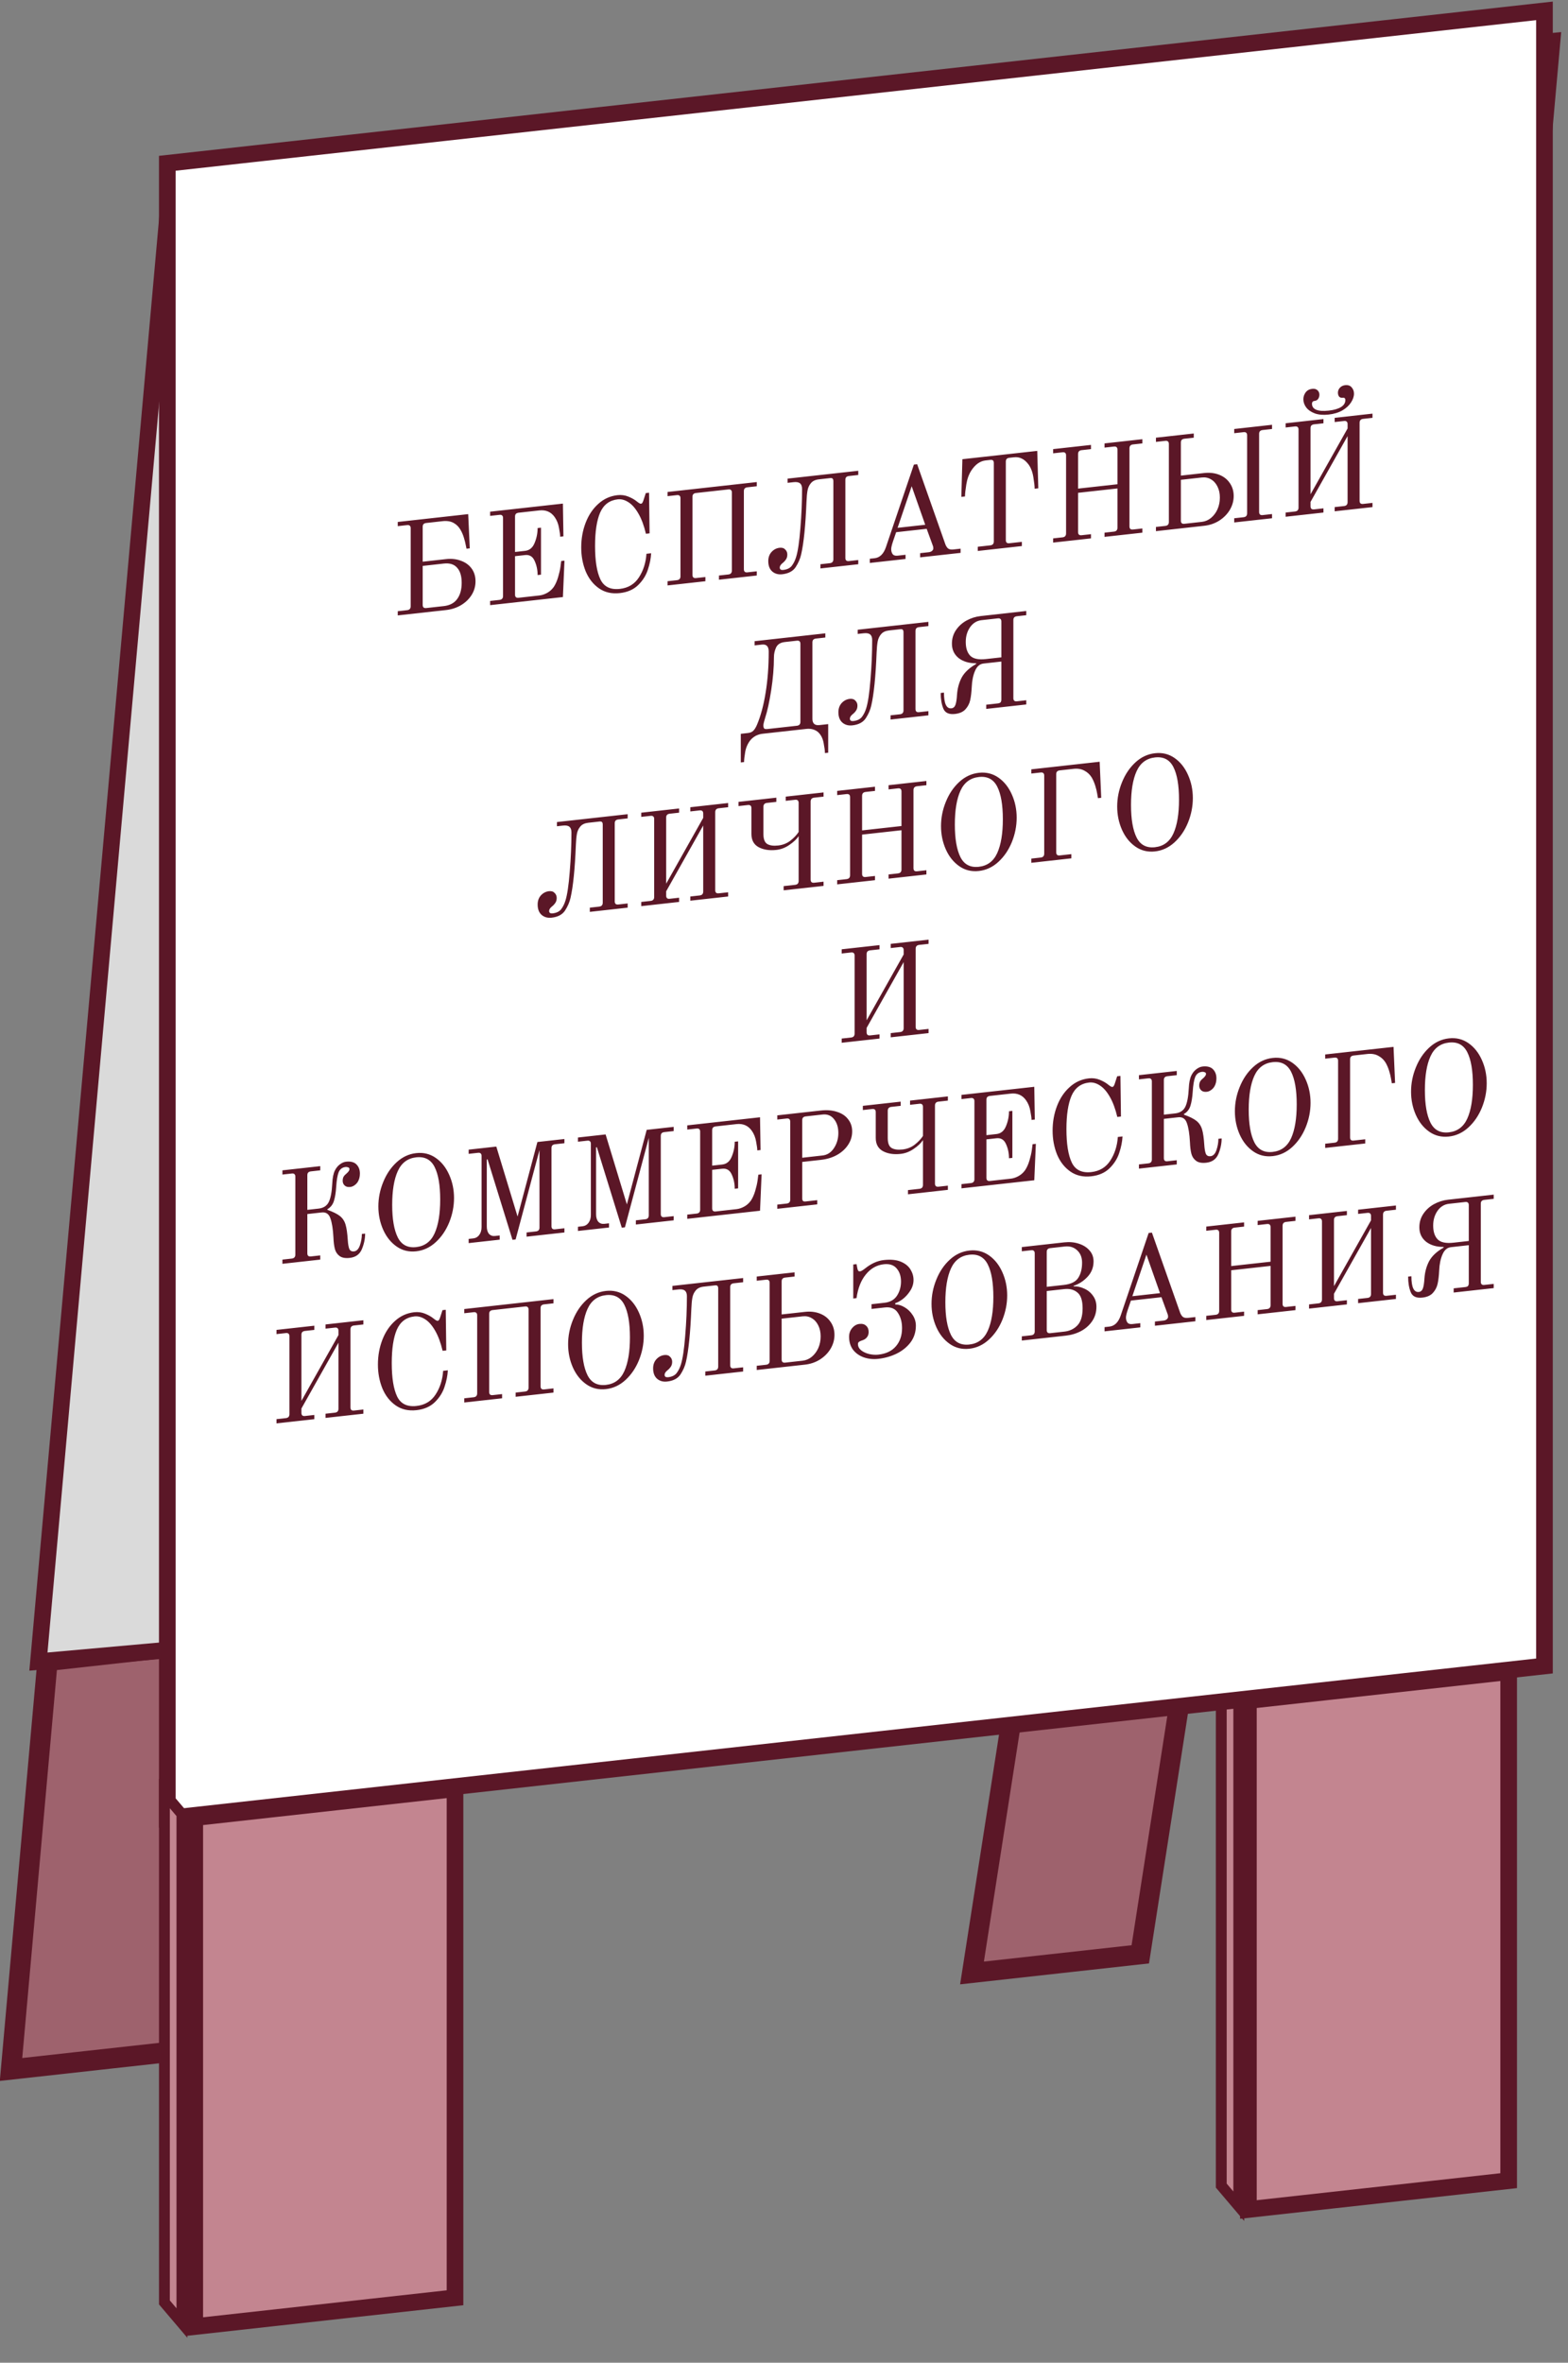 <svg width="227" height="342" viewBox="0 0 227 342" fill="none" xmlns="http://www.w3.org/2000/svg">
<rect x="0" y="0" width="227" height="342" fill="#808080" stroke="none"/>
<rect x="1.358" y="1.328" width="24.509" height="59.38" transform="matrix(0.994 -0.11 -0.089 0.996 5.649 239.24)" fill="#9E626D" stroke="#5B1727" stroke-width="3"/>
<rect x="1.26" y="1.317" width="24.509" height="59.38" transform="matrix(0.994 -0.11 -0.154 0.988 148.812 225.754)" fill="#9E626D" stroke="#5B1727" stroke-width="3"/>
<rect x="0.784" y="2.135" width="3.915" height="73.671" transform="matrix(0.647 0.762 0 1 176.296 239.963)" fill="#C38590" stroke="#5B1727" stroke-width="2.423"/>
<rect x="1.1" y="1.1" width="200.577" height="217.573" transform="matrix(0.996 -0.089 -0.089 0.996 23.928 22.816)" fill="#DADADA" stroke="#5B1727" stroke-width="2.423"/>
<rect x="1.204" y="1.078" width="200.577" height="239.577" transform="matrix(0.994 -0.11 0 1 23.023 22.69)" fill="white" stroke="#5B1727" stroke-width="2.423"/>
<rect x="0.784" y="2.135" width="3.915" height="73.671" transform="matrix(0.647 0.762 0 1 23.296 256.873)" fill="#C38590" stroke="#5B1727" stroke-width="2.423"/>
<rect x="1.204" y="1.078" width="37.906" height="73.671" transform="matrix(0.994 -0.11 0 1 26.998 262.155)" fill="#C38590" stroke="#5B1727" stroke-width="2.423"/>
<rect x="1.204" y="1.078" width="37.906" height="73.671" transform="matrix(0.994 -0.11 0 1 179.535 245.206)" fill="#C38590" stroke="#5B1727" stroke-width="2.423"/>
<path d="M57.585 88.472L58.945 88.321C59.285 88.284 59.455 88.094 59.455 87.752V76.466C59.455 76.288 59.411 76.166 59.323 76.1C59.247 76.02 59.121 75.99 58.945 76.009L57.585 76.16V75.552L67.782 74.419L68.009 79.372L67.537 79.425C67.525 79.35 67.487 79.171 67.424 78.886C67.373 78.588 67.285 78.237 67.159 77.832C67.034 77.416 66.87 77.035 66.668 76.69C66.417 76.249 66.077 75.913 65.649 75.682C65.221 75.451 64.692 75.371 64.062 75.441L61.702 75.703C61.526 75.722 61.394 75.781 61.305 75.88C61.23 75.964 61.192 76.095 61.192 76.273V81.308L64.572 80.932C65.365 80.844 66.083 80.922 66.725 81.168C67.38 81.399 67.896 81.772 68.273 82.288C68.651 82.803 68.84 83.422 68.84 84.144C68.84 84.866 68.651 85.526 68.273 86.126C67.896 86.725 67.38 87.219 66.725 87.609C66.083 87.984 65.365 88.216 64.572 88.304L57.585 89.08V88.472ZM64.251 87.732C65.107 87.636 65.749 87.299 66.177 86.72C66.618 86.126 66.838 85.341 66.838 84.366C66.838 83.391 66.618 82.662 66.177 82.179C65.749 81.681 65.107 81.481 64.251 81.576L61.192 81.916V87.559C61.192 87.901 61.362 88.053 61.702 88.015L64.251 87.732ZM70.955 86.987L72.315 86.836C72.655 86.798 72.825 86.608 72.825 86.266V74.98C72.825 74.803 72.781 74.681 72.692 74.615C72.617 74.534 72.491 74.504 72.315 74.524L70.955 74.675V74.067L81.492 72.896L81.568 77.638L81.096 77.69C81.096 77.437 81.039 77.012 80.926 76.417C80.825 75.82 80.617 75.299 80.303 74.852C79.774 74.1 79.031 73.778 78.074 73.884L75.072 74.217C74.896 74.237 74.763 74.296 74.675 74.394C74.6 74.479 74.562 74.61 74.562 74.787V79.898L76.016 79.737C76.658 79.665 77.118 79.285 77.394 78.595C77.684 77.904 77.829 77.185 77.829 76.438L78.32 76.383V83.186L77.829 83.24C77.829 82.493 77.684 81.806 77.394 81.179C77.118 80.551 76.658 80.273 76.016 80.344L74.562 80.506V86.073C74.562 86.415 74.732 86.567 75.072 86.529L78.093 86.194C78.458 86.153 78.83 86.029 79.207 85.823C79.585 85.616 79.906 85.327 80.171 84.956C80.422 84.573 80.63 84.107 80.794 83.557C80.957 83.006 81.071 82.513 81.133 82.075C81.197 81.624 81.234 81.335 81.247 81.207L81.719 81.155L81.492 86.424L70.955 87.595V86.987ZM89.734 85.85C88.563 85.98 87.556 85.75 86.712 85.16C85.869 84.57 85.227 83.748 84.786 82.695C84.358 81.628 84.144 80.48 84.144 79.251C84.144 77.972 84.358 76.777 84.786 75.665C85.214 74.553 85.825 73.643 86.618 72.934C87.411 72.213 88.336 71.793 89.394 71.676C89.948 71.615 90.47 71.683 90.961 71.882C91.452 72.081 91.855 72.308 92.17 72.565C92.472 72.81 92.673 72.927 92.774 72.915C92.875 72.904 92.944 72.865 92.982 72.797C93.032 72.728 93.082 72.621 93.133 72.477L93.492 71.373L93.964 71.32L94.039 77.202L93.51 77.261C93.234 76.088 92.875 75.121 92.434 74.359C91.993 73.585 91.509 73.031 90.98 72.697C90.464 72.362 89.948 72.222 89.432 72.28C88.236 72.413 87.386 73.052 86.882 74.197C86.391 75.341 86.146 76.952 86.146 79.029C86.146 81.17 86.404 82.781 86.92 83.864C87.436 84.934 88.374 85.393 89.734 85.242C90.942 85.108 91.861 84.556 92.491 83.587C93.133 82.604 93.498 81.461 93.586 80.159L94.266 80.084C94.228 80.835 94.071 81.625 93.794 82.454C93.529 83.281 93.064 84.024 92.396 84.68C91.729 85.337 90.842 85.727 89.734 85.85ZM96.644 84.132L98.003 83.981C98.343 83.944 98.513 83.754 98.513 83.412V72.126C98.513 71.948 98.469 71.827 98.381 71.76C98.305 71.68 98.18 71.65 98.003 71.669L96.644 71.82V71.213L109.56 69.777V70.385L108.201 70.536C108.024 70.556 107.892 70.615 107.804 70.713C107.729 70.798 107.691 70.929 107.691 71.106V82.392C107.691 82.734 107.861 82.886 108.201 82.848L109.56 82.697V83.305L104.084 83.914V83.306L105.444 83.155C105.784 83.117 105.953 82.927 105.953 82.585V71.299C105.953 71.122 105.909 71 105.821 70.934C105.746 70.853 105.62 70.823 105.444 70.843L100.76 71.363C100.584 71.383 100.452 71.442 100.364 71.54C100.288 71.624 100.251 71.755 100.251 71.933V83.219C100.251 83.561 100.421 83.713 100.76 83.675L102.12 83.524V84.132L96.644 84.74V84.132ZM113.244 83.124C112.665 83.188 112.18 83.052 111.79 82.716C111.413 82.377 111.224 81.879 111.224 81.221C111.224 80.689 111.381 80.247 111.696 79.895C112.023 79.542 112.413 79.34 112.867 79.29C113.219 79.251 113.49 79.335 113.679 79.542C113.88 79.735 113.981 79.977 113.981 80.268C113.981 80.559 113.911 80.802 113.773 80.994C113.647 81.186 113.471 81.37 113.244 81.547C113.005 81.751 112.885 81.954 112.885 82.157C112.885 82.284 112.93 82.38 113.018 82.446C113.118 82.498 113.244 82.516 113.395 82.499C113.949 82.438 114.358 82.24 114.623 81.907C114.887 81.561 115.095 81.145 115.246 80.66C115.51 79.82 115.718 78.428 115.869 76.486C116.033 74.53 116.115 72.627 116.115 70.778C116.115 70.398 116.02 70.13 115.831 69.974C115.642 69.805 115.328 69.745 114.887 69.793L114.018 69.89V69.282L124.253 68.145V68.753L122.894 68.904C122.718 68.923 122.585 68.982 122.497 69.081C122.422 69.165 122.384 69.296 122.384 69.474V80.76C122.384 81.102 122.554 81.254 122.894 81.216L124.253 81.065V81.673L118.777 82.281V81.673L120.137 81.522C120.477 81.484 120.647 81.294 120.647 80.953V69.666C120.647 69.477 120.609 69.348 120.533 69.28C120.47 69.211 120.351 69.186 120.175 69.206L118.551 69.386C118.034 69.444 117.65 69.626 117.399 69.932C117.147 70.226 116.983 70.58 116.908 70.994C116.832 71.408 116.782 71.939 116.757 72.588C116.618 76.074 116.36 78.629 115.982 80.255C115.844 80.878 115.58 81.49 115.189 82.091C114.799 82.679 114.151 83.023 113.244 83.124ZM125.921 80.879L126.62 80.802C127.363 80.719 127.904 80.197 128.244 79.234L132.304 67.25L132.776 67.198L136.874 78.826C137 79.129 137.151 79.334 137.327 79.441C137.503 79.535 137.73 79.567 138.007 79.537L139.064 79.419V80.027L133.21 80.677V80.07L134.457 79.931C134.646 79.91 134.803 79.848 134.929 79.746C135.055 79.63 135.118 79.509 135.118 79.383C135.118 79.218 135.093 79.081 135.042 78.973L134.155 76.545L129.736 77.036L129.283 78.359C129.106 78.885 129.018 79.262 129.018 79.49C129.018 79.769 129.087 80.008 129.226 80.208C129.364 80.395 129.604 80.47 129.944 80.433L131.095 80.305V80.912L125.921 81.487V80.879ZM129.944 76.404L133.947 75.96L131.983 70.383L129.944 76.404ZM141.553 79.143L143.366 78.941C143.706 78.903 143.876 78.713 143.876 78.371V67.028C143.876 66.851 143.838 66.729 143.762 66.661C143.687 66.581 143.555 66.551 143.366 66.572L142.686 66.648C141.893 66.736 141.207 67.217 140.628 68.092C140.263 68.652 140.017 69.332 139.891 70.131C139.765 70.918 139.702 71.495 139.702 71.862L139.174 71.921L139.325 66.47L150.164 65.266L150.315 70.683L149.786 70.742C149.786 70.374 149.723 69.811 149.597 69.053C149.472 68.281 149.226 67.656 148.861 67.178C148.282 66.431 147.596 66.102 146.803 66.19L146.123 66.266C145.934 66.287 145.802 66.346 145.726 66.443C145.651 66.527 145.613 66.658 145.613 66.835V78.178C145.613 78.52 145.783 78.673 146.123 78.635L147.936 78.433V79.041L141.553 79.751V79.143ZM152.465 77.93L153.825 77.779C154.165 77.741 154.335 77.551 154.335 77.209V65.923C154.335 65.581 154.165 65.429 153.825 65.467L152.465 65.618V65.01L157.942 64.402V65.01L156.582 65.161C156.242 65.198 156.072 65.388 156.072 65.73V70.727L161.775 70.094V65.097C161.775 64.755 161.605 64.603 161.265 64.64L159.905 64.791V64.183L165.382 63.575V64.183L164.022 64.334C163.682 64.372 163.512 64.562 163.512 64.904V76.19C163.512 76.532 163.682 76.684 164.022 76.646L165.382 76.495V77.103L159.905 77.711V77.103L161.265 76.952C161.605 76.915 161.775 76.725 161.775 76.383V70.702L156.072 71.335V77.016C156.072 77.358 156.242 77.51 156.582 77.473L157.942 77.322V77.93L152.465 78.538V77.93ZM167.347 76.276L168.707 76.126C169.047 76.088 169.217 75.898 169.217 75.556V64.27C169.217 64.093 169.173 63.971 169.085 63.904C169.009 63.824 168.883 63.794 168.707 63.813L167.347 63.965V63.356L172.824 62.748V63.356L171.464 63.507C171.288 63.527 171.156 63.586 171.067 63.684C170.992 63.769 170.954 63.9 170.954 64.077V68.846L174.334 68.47C175.127 68.382 175.851 68.466 176.506 68.723C177.161 68.98 177.67 69.379 178.036 69.921C178.413 70.462 178.602 71.087 178.602 71.796C178.602 72.505 178.413 73.179 178.036 73.816C177.658 74.441 177.142 74.96 176.487 75.375C175.845 75.776 175.127 76.02 174.334 76.108L167.347 76.885V76.276ZM178.678 75.018L180.037 74.867C180.377 74.829 180.547 74.639 180.547 74.297V63.011C180.547 62.834 180.503 62.712 180.415 62.646C180.339 62.565 180.213 62.535 180.037 62.555L178.678 62.706V62.098L184.154 61.489V62.097L182.794 62.248C182.618 62.268 182.486 62.327 182.398 62.425C182.322 62.51 182.284 62.641 182.284 62.818V74.104C182.284 74.446 182.454 74.598 182.794 74.56L184.154 74.409V75.017L178.678 75.626V75.018ZM173.994 75.538C174.485 75.483 174.926 75.295 175.316 74.973C175.719 74.637 176.034 74.216 176.26 73.709C176.487 73.19 176.6 72.626 176.6 72.018C176.6 71.423 176.487 70.897 176.26 70.441C176.034 69.972 175.719 69.621 175.316 69.387C174.926 69.152 174.485 69.061 173.994 69.116L170.954 69.454V75.363C170.954 75.705 171.124 75.857 171.464 75.819L173.994 75.538ZM192.352 60.008C191.584 60.094 190.923 60.04 190.369 59.849C189.815 59.644 189.394 59.355 189.104 58.982C188.827 58.608 188.689 58.211 188.689 57.793C188.689 57.439 188.796 57.11 189.01 56.808C189.236 56.504 189.557 56.329 189.973 56.283C190.287 56.248 190.539 56.315 190.728 56.484C190.917 56.653 191.011 56.87 191.011 57.136C191.011 57.364 190.948 57.568 190.823 57.746C190.709 57.911 190.539 58.006 190.313 58.031C190.174 58.046 190.073 58.095 190.011 58.178C189.96 58.247 189.935 58.333 189.935 58.434C189.935 58.852 190.143 59.145 190.558 59.315C190.974 59.484 191.572 59.525 192.352 59.438C193.133 59.352 193.731 59.177 194.146 58.916C194.562 58.654 194.769 58.315 194.769 57.897C194.769 57.795 194.744 57.716 194.694 57.658C194.643 57.588 194.543 57.561 194.392 57.578C194.165 57.603 193.989 57.546 193.863 57.408C193.75 57.256 193.693 57.066 193.693 56.838C193.693 56.572 193.787 56.334 193.976 56.123C194.178 55.91 194.429 55.787 194.731 55.754C195.147 55.708 195.462 55.812 195.676 56.067C195.902 56.32 196.016 56.624 196.016 56.979C196.016 57.397 195.871 57.825 195.581 58.262C195.304 58.699 194.889 59.08 194.335 59.408C193.781 59.723 193.12 59.923 192.352 60.008ZM186.12 74.191L187.48 74.04C187.82 74.002 187.99 73.812 187.99 73.47V62.184C187.99 62.007 187.946 61.885 187.858 61.819C187.782 61.738 187.656 61.708 187.48 61.728L186.12 61.879V61.271L191.597 60.662V61.27L190.237 61.421C190.061 61.441 189.929 61.5 189.841 61.598C189.765 61.683 189.727 61.813 189.727 61.991V71.548L195.09 62.022V61.395C195.09 61.218 195.046 61.096 194.958 61.03C194.883 60.949 194.757 60.919 194.58 60.939L193.221 61.09V60.482L198.697 59.873V60.481L197.337 60.632C196.998 60.67 196.828 60.86 196.828 61.202V72.488C196.828 72.83 196.998 72.982 197.337 72.944L198.697 72.793V73.401L193.221 74.01V73.402L194.58 73.251C194.92 73.213 195.09 73.023 195.09 72.681V63.124L189.727 72.65V73.277C189.727 73.619 189.897 73.771 190.237 73.733L191.597 73.582V74.19L186.12 74.799V74.191ZM107.246 106.22L108.266 106.107C108.618 106.068 108.883 105.956 109.059 105.772C109.248 105.586 109.424 105.301 109.588 104.915C110.129 103.639 110.544 102.098 110.834 100.293C111.136 98.473 111.287 96.48 111.287 94.314C111.287 93.567 110.96 93.23 110.305 93.303L109.248 93.42V92.812L119.483 91.675V92.283L118.123 92.434C117.947 92.454 117.815 92.513 117.727 92.611C117.651 92.695 117.613 92.826 117.613 93.004V104.043C117.613 104.727 117.953 105.031 118.633 104.955L119.898 104.815V108.957L119.426 109.009C119.426 108.68 119.363 108.193 119.237 107.548C119.124 106.915 118.872 106.404 118.482 106.017C118.293 105.835 118.041 105.692 117.727 105.588C117.424 105.495 117.097 105.468 116.745 105.507L110.381 106.214C110.041 106.252 109.714 106.352 109.399 106.513C109.097 106.686 108.851 106.884 108.662 107.108C108.272 107.582 108.014 108.149 107.888 108.809C107.775 109.48 107.718 109.981 107.718 110.31L107.246 110.362V106.22ZM115.366 105.052C115.706 105.014 115.876 104.825 115.876 104.483V93.197C115.876 92.855 115.706 92.703 115.366 92.74L113.61 92.935C112.98 93.005 112.559 93.274 112.345 93.741C112.143 94.194 112.043 94.655 112.043 95.124C112.043 96.618 111.91 98.216 111.646 99.918C111.382 101.606 111.092 102.93 110.777 103.89C110.74 104.021 110.683 104.217 110.607 104.479C110.544 104.727 110.513 104.895 110.513 104.983C110.513 105.199 110.551 105.353 110.626 105.446C110.702 105.526 110.878 105.551 111.155 105.52L115.366 105.052ZM123.396 104.996C122.817 105.06 122.332 104.924 121.942 104.588C121.564 104.25 121.376 103.751 121.376 103.093C121.376 102.561 121.533 102.119 121.848 101.767C122.175 101.414 122.565 101.212 123.018 101.162C123.371 101.123 123.642 101.207 123.83 101.414C124.032 101.607 124.133 101.849 124.133 102.14C124.133 102.432 124.063 102.674 123.925 102.866C123.799 103.058 123.623 103.242 123.396 103.419C123.157 103.623 123.037 103.826 123.037 104.029C123.037 104.156 123.081 104.252 123.17 104.318C123.27 104.37 123.396 104.388 123.547 104.371C124.101 104.31 124.51 104.112 124.775 103.779C125.039 103.433 125.247 103.017 125.398 102.532C125.662 101.692 125.87 100.3 126.021 98.358C126.185 96.402 126.266 94.499 126.266 92.65C126.266 92.27 126.172 92.002 125.983 91.846C125.794 91.677 125.48 91.617 125.039 91.665L124.17 91.762V91.154L134.405 90.017V90.625L133.046 90.776C132.869 90.795 132.737 90.854 132.649 90.953C132.574 91.037 132.536 91.168 132.536 91.346V102.631C132.536 102.973 132.706 103.126 133.046 103.088L134.405 102.937V103.545L128.929 104.153V103.545L130.289 103.394C130.629 103.356 130.799 103.167 130.799 102.825V91.538C130.799 91.349 130.761 91.22 130.685 91.152C130.622 91.083 130.503 91.058 130.326 91.078L128.702 91.258C128.186 91.316 127.802 91.498 127.551 91.804C127.299 92.098 127.135 92.452 127.06 92.866C126.984 93.28 126.934 93.811 126.908 94.46C126.77 97.946 126.512 100.501 126.134 102.127C125.996 102.75 125.731 103.362 125.341 103.963C124.951 104.551 124.303 104.895 123.396 104.996ZM138.245 103.346C137.376 103.443 136.816 103.182 136.564 102.564C136.312 101.946 136.186 101.194 136.186 100.307L136.659 100.254C136.659 101.85 137.017 102.609 137.735 102.529C138.012 102.498 138.207 102.331 138.32 102.027C138.434 101.71 138.509 101.227 138.547 100.577C138.61 99.645 138.837 98.809 139.227 98.069C139.63 97.328 140.328 96.674 141.323 96.107V96.012C140.278 96.014 139.428 95.76 138.774 95.25C138.132 94.726 137.81 94.034 137.81 93.172C137.81 92.438 138.006 91.783 138.396 91.207C138.786 90.632 139.296 90.17 139.925 89.821C140.568 89.471 141.247 89.257 141.965 89.177L148.574 88.442V89.05L147.215 89.201C147.038 89.221 146.906 89.28 146.818 89.379C146.743 89.463 146.705 89.594 146.705 89.771V101.057C146.705 101.399 146.875 101.551 147.215 101.514L148.574 101.362V101.97L142.777 102.615V102.007L144.458 101.82C144.646 101.799 144.779 101.746 144.854 101.662C144.93 101.565 144.967 101.428 144.967 101.25V95.759L142.38 96.047C141.839 96.107 141.43 96.463 141.153 97.114C140.876 97.753 140.719 98.524 140.681 99.427C140.643 100.192 140.568 100.833 140.454 101.353C140.341 101.859 140.108 102.303 139.756 102.684C139.416 103.051 138.912 103.272 138.245 103.346ZM144.967 95.151V89.964C144.967 89.787 144.923 89.665 144.835 89.599C144.76 89.519 144.634 89.488 144.458 89.508L142.097 89.77C141.417 89.846 140.863 90.186 140.435 90.791C140.02 91.394 139.812 92.101 139.812 92.912C139.812 93.811 140.032 94.484 140.473 94.929C140.914 95.361 141.669 95.518 142.739 95.399L144.967 95.151ZM79.856 132.834C79.277 132.898 78.793 132.762 78.402 132.425C78.025 132.087 77.836 131.589 77.836 130.93C77.836 130.398 77.993 129.956 78.308 129.605C78.635 129.252 79.025 129.05 79.479 129C79.831 128.961 80.102 129.044 80.291 129.251C80.492 129.444 80.593 129.687 80.593 129.978C80.593 130.269 80.524 130.511 80.385 130.704C80.259 130.895 80.083 131.08 79.856 131.257C79.617 131.461 79.498 131.664 79.498 131.867C79.498 131.993 79.542 132.09 79.63 132.156C79.731 132.208 79.856 132.226 80.007 132.209C80.561 132.147 80.971 131.95 81.235 131.617C81.499 131.271 81.707 130.855 81.858 130.369C82.123 129.529 82.33 128.138 82.481 126.196C82.645 124.24 82.727 122.337 82.727 120.488C82.727 120.108 82.632 119.84 82.444 119.683C82.255 119.514 81.94 119.454 81.499 119.503L80.631 119.6V118.992L90.866 117.855V118.463L89.506 118.614C89.33 118.633 89.198 118.692 89.109 118.791C89.034 118.875 88.996 119.006 88.996 119.183V130.469C88.996 130.811 89.166 130.963 89.506 130.926L90.866 130.775V131.383L85.389 131.991V131.383L86.749 131.232C87.089 131.194 87.259 131.004 87.259 130.662V119.376C87.259 119.186 87.221 119.057 87.146 118.99C87.083 118.921 86.963 118.896 86.787 118.916L85.163 119.096C84.647 119.154 84.263 119.336 84.011 119.642C83.759 119.936 83.595 120.29 83.52 120.704C83.444 121.117 83.394 121.649 83.369 122.297C83.23 125.784 82.972 128.339 82.595 129.965C82.456 130.588 82.192 131.2 81.802 131.801C81.411 132.389 80.763 132.733 79.856 132.834ZM92.836 130.556L94.195 130.405C94.535 130.367 94.705 130.177 94.705 129.835V118.549C94.705 118.372 94.661 118.25 94.573 118.184C94.497 118.103 94.371 118.073 94.195 118.093L92.836 118.244V117.636L98.312 117.027V117.635L96.952 117.786C96.776 117.806 96.644 117.865 96.556 117.963C96.48 118.048 96.442 118.179 96.442 118.356V127.913L101.805 118.387V117.76C101.805 117.583 101.761 117.461 101.673 117.395C101.598 117.314 101.472 117.284 101.296 117.304L99.936 117.455V116.847L105.412 116.238V116.846L104.053 116.997C103.713 117.035 103.543 117.225 103.543 117.567V128.853C103.543 129.195 103.713 129.347 104.053 129.309L105.412 129.158V129.766L99.936 130.375V129.767L101.296 129.616C101.635 129.578 101.805 129.388 101.805 129.046V119.489L96.442 129.015V129.642C96.442 129.984 96.612 130.136 96.952 130.098L98.312 129.947V130.555L92.836 131.164V130.556ZM113.448 128.265L115.11 128.081C115.45 128.043 115.62 127.853 115.62 127.511V121.032C115.33 121.47 114.883 121.893 114.279 122.302C113.687 122.71 113.058 122.951 112.39 123.025C111.383 123.137 110.527 123.004 109.822 122.626C109.13 122.247 108.784 121.608 108.784 120.709V116.985C108.784 116.643 108.614 116.491 108.274 116.528L106.914 116.679V116.071L112.39 115.463V116.071L111.031 116.222C110.691 116.26 110.521 116.45 110.521 116.792V120.725C110.521 121.459 110.703 121.939 111.069 122.165C111.446 122.389 111.975 122.463 112.655 122.387C113.322 122.313 113.907 122.084 114.411 121.698C114.927 121.299 115.33 120.874 115.62 120.424V116.225C115.62 116.048 115.575 115.926 115.487 115.86C115.412 115.779 115.286 115.749 115.11 115.769L113.75 115.92V115.312L119.226 114.703V115.311L117.867 115.462C117.527 115.5 117.357 115.69 117.357 116.032V127.318C117.357 127.66 117.527 127.812 117.867 127.774L119.226 127.623V128.231L113.448 128.873V128.265ZM121.198 127.404L122.558 127.253C122.898 127.215 123.068 127.026 123.068 126.684V115.398C123.068 115.056 122.898 114.903 122.558 114.941L121.198 115.092V114.484L126.675 113.876V114.484L125.315 114.635C124.975 114.673 124.805 114.862 124.805 115.204V120.201L130.508 119.568V114.571C130.508 114.229 130.338 114.077 129.998 114.114L128.638 114.266V113.658L134.115 113.049V113.657L132.755 113.808C132.415 113.846 132.245 114.036 132.245 114.378V125.664C132.245 126.006 132.415 126.158 132.755 126.12L134.115 125.969V126.577L128.638 127.186V126.578L129.998 126.426C130.338 126.389 130.508 126.199 130.508 125.857V120.176L124.805 120.809V126.49C124.805 126.832 124.975 126.985 125.315 126.947L126.675 126.796V127.404L121.198 128.012V127.404ZM141.708 126.075C140.65 126.193 139.706 125.962 138.875 125.383C138.044 124.804 137.396 123.996 136.93 122.958C136.464 121.908 136.231 120.781 136.231 119.578C136.231 118.375 136.464 117.202 136.93 116.061C137.396 114.907 138.044 113.949 138.875 113.185C139.706 112.421 140.65 111.981 141.708 111.863C142.765 111.746 143.709 111.977 144.54 112.556C145.371 113.135 146.019 113.949 146.485 115C146.951 116.037 147.184 117.158 147.184 118.361C147.184 119.564 146.951 120.743 146.485 121.897C146.019 123.038 145.371 123.99 144.54 124.754C143.709 125.517 142.765 125.958 141.708 126.075ZM141.708 125.467C142.941 125.33 143.829 124.668 144.37 123.481C144.912 122.28 145.182 120.648 145.182 118.583C145.182 116.506 144.912 114.934 144.37 113.867C143.829 112.799 142.941 112.334 141.708 112.471C140.474 112.608 139.586 113.271 139.045 114.458C138.504 115.646 138.233 117.278 138.233 119.355C138.233 121.42 138.504 122.992 139.045 124.072C139.586 125.139 140.474 125.604 141.708 125.467ZM149.303 124.282L150.662 124.13C151.002 124.093 151.172 123.903 151.172 123.561V112.275C151.172 112.097 151.128 111.976 151.04 111.909C150.964 111.829 150.838 111.799 150.662 111.818L149.303 111.97V111.362L159.198 110.262L159.424 115.481L158.952 115.533C158.94 115.433 158.902 115.216 158.839 114.881C158.789 114.545 158.694 114.156 158.556 113.715C158.417 113.275 158.247 112.882 158.046 112.537C157.781 112.11 157.429 111.782 156.988 111.553C156.548 111.31 156.019 111.223 155.402 111.292L153.419 111.512C153.243 111.532 153.111 111.591 153.023 111.689C152.947 111.774 152.909 111.904 152.909 112.082V123.368C152.909 123.71 153.079 123.862 153.419 123.824L155.1 123.637V124.245L149.303 124.89V124.282ZM167.212 123.242C166.154 123.359 165.21 123.128 164.379 122.549C163.548 121.97 162.9 121.162 162.434 120.124C161.968 119.074 161.736 117.947 161.736 116.744C161.736 115.541 161.968 114.369 162.434 113.227C162.9 112.074 163.548 111.115 164.379 110.351C165.21 109.588 166.154 109.147 167.212 109.03C168.269 108.912 169.214 109.143 170.044 109.722C170.875 110.301 171.524 111.116 171.989 112.166C172.455 113.203 172.688 114.324 172.688 115.527C172.688 116.73 172.455 117.909 171.989 119.063C171.524 120.204 170.875 121.156 170.044 121.92C169.214 122.684 168.269 123.124 167.212 123.242ZM167.212 122.634C168.446 122.497 169.333 121.834 169.874 120.647C170.416 119.447 170.686 117.814 170.686 115.75C170.686 113.672 170.416 112.1 169.874 111.033C169.333 109.966 168.446 109.501 167.212 109.638C165.978 109.775 165.091 110.437 164.549 111.624C164.008 112.812 163.737 114.444 163.737 116.522C163.737 118.586 164.008 120.159 164.549 121.238C165.091 122.306 165.978 122.771 167.212 122.634ZM121.853 150.331L123.213 150.18C123.552 150.143 123.722 149.953 123.722 149.611V138.325C123.722 138.147 123.678 138.026 123.59 137.959C123.515 137.879 123.389 137.849 123.213 137.868L121.853 138.019V137.411L127.329 136.803V137.411L125.97 137.562C125.793 137.582 125.661 137.641 125.573 137.739C125.497 137.824 125.46 137.954 125.46 138.132V147.689L130.823 138.163V137.536C130.823 137.359 130.779 137.237 130.69 137.171C130.615 137.09 130.489 137.06 130.313 137.079L128.953 137.231V136.623L134.429 136.014V136.622L133.07 136.773C132.73 136.811 132.56 137.001 132.56 137.343V148.629C132.56 148.971 132.73 149.123 133.07 149.085L134.429 148.934V149.542L128.953 150.151V149.543L130.313 149.391C130.653 149.354 130.823 149.164 130.823 148.822V139.265L125.46 148.791V149.418C125.46 149.76 125.63 149.912 125.97 149.874L127.329 149.723V150.331L121.853 150.939V150.331ZM50.631 182.081C49.989 182.152 49.498 182.061 49.158 181.808C48.818 181.554 48.591 181.212 48.478 180.781C48.365 180.338 48.295 179.782 48.27 179.113C48.207 177.917 48.063 177.002 47.836 176.369C47.622 175.721 47.2 175.432 46.571 175.502L44.494 175.733V181.414C44.494 181.756 44.663 181.908 45.003 181.87L46.363 181.719V182.327L40.887 182.936V182.328L42.246 182.177C42.586 182.139 42.756 181.949 42.756 181.607V170.321C42.756 170.144 42.712 170.022 42.624 169.956C42.549 169.875 42.423 169.845 42.246 169.865L40.887 170.016V169.408L46.363 168.799V169.407L45.003 169.558C44.827 169.578 44.695 169.637 44.607 169.735C44.531 169.82 44.494 169.951 44.494 170.128V175.125L46.118 174.945C46.823 174.866 47.314 174.552 47.59 174.002C47.867 173.439 48.037 172.553 48.1 171.342C48.138 170.502 48.264 169.867 48.478 169.438C48.654 169.077 48.887 168.785 49.177 168.563C49.479 168.326 49.787 168.191 50.102 168.156C50.669 168.093 51.122 168.182 51.462 168.423C51.89 168.768 52.104 169.251 52.104 169.871C52.104 170.327 52.003 170.725 51.802 171.064C51.676 171.268 51.512 171.438 51.311 171.575C51.122 171.709 50.92 171.789 50.706 171.813C50.366 171.85 50.102 171.785 49.913 171.616C49.712 171.435 49.611 171.206 49.611 170.927C49.611 170.687 49.655 170.485 49.743 170.324C49.844 170.16 49.989 170.005 50.178 169.857C50.455 169.611 50.593 169.406 50.593 169.241C50.593 169.102 50.53 169.014 50.404 168.977C50.278 168.928 50.152 168.91 50.026 168.924C49.548 168.977 49.215 169.23 49.026 169.681C48.849 170.132 48.73 170.854 48.667 171.849C48.617 172.628 48.51 173.285 48.346 173.823C48.182 174.36 47.867 174.763 47.402 175.03V175.125C48.22 175.414 48.824 175.714 49.215 176.025C49.605 176.337 49.876 176.75 50.026 177.265C50.178 177.768 50.285 178.516 50.348 179.51C50.385 180.088 50.461 180.517 50.574 180.795C50.7 181.06 50.927 181.174 51.254 181.138C51.632 181.096 51.915 180.805 52.104 180.264C52.293 179.711 52.387 179.163 52.387 178.618L52.859 178.565C52.859 179.313 52.702 180.065 52.387 180.822C52.072 181.566 51.487 181.986 50.631 182.081ZM60.253 181.126C59.195 181.243 58.251 181.013 57.42 180.434C56.589 179.855 55.941 179.046 55.475 178.009C55.009 176.959 54.776 175.832 54.776 174.628C54.776 173.425 55.009 172.253 55.475 171.112C55.941 169.958 56.589 168.999 57.42 168.236C58.251 167.472 59.195 167.031 60.253 166.914C61.31 166.796 62.255 167.027 63.085 167.606C63.916 168.185 64.565 169 65.03 170.05C65.496 171.088 65.729 172.208 65.729 173.411C65.729 174.615 65.496 175.793 65.03 176.947C64.565 178.088 63.916 179.041 63.085 179.804C62.255 180.568 61.31 181.008 60.253 181.126ZM60.253 180.518C61.487 180.381 62.374 179.719 62.916 178.531C63.457 177.331 63.727 175.699 63.727 173.634C63.727 171.557 63.457 169.984 62.916 168.917C62.374 167.85 61.487 167.385 60.253 167.522C59.019 167.659 58.132 168.321 57.59 169.509C57.049 170.696 56.778 172.329 56.778 174.406C56.778 176.471 57.049 178.043 57.59 179.123C58.132 180.19 59.019 180.655 60.253 180.518ZM70.586 167.818L70.473 167.83V177.52C70.473 177.989 70.58 178.351 70.794 178.606C71.02 178.847 71.31 178.947 71.662 178.908L72.342 178.833V179.441L67.848 179.94V179.332L68.528 179.257C68.88 179.217 69.163 179.053 69.377 178.763C69.604 178.459 69.717 178.073 69.717 177.604V167.325C69.717 167.148 69.673 167.026 69.585 166.96C69.51 166.88 69.384 166.849 69.207 166.869L67.848 167.02V166.412L71.851 165.967L74.929 176.094L77.8 165.306L81.709 164.872V165.48L80.349 165.631C80.173 165.651 80.04 165.71 79.952 165.808C79.877 165.892 79.839 166.023 79.839 166.201V177.487C79.839 177.829 80.009 177.981 80.349 177.943L81.709 177.792V178.4L76.232 179.008V178.4L77.592 178.249C77.932 178.212 78.102 178.022 78.102 177.68V166.47L74.646 179.413L74.193 179.463L70.586 167.818ZM86.409 166.06L86.295 166.072V175.762C86.295 176.231 86.402 176.593 86.616 176.848C86.843 177.088 87.132 177.189 87.485 177.15L88.165 177.075V177.683L83.67 178.182V177.574L84.35 177.498C84.703 177.459 84.986 177.295 85.2 177.005C85.427 176.701 85.54 176.315 85.54 175.846V165.567C85.54 165.39 85.496 165.268 85.408 165.202C85.332 165.122 85.206 165.091 85.03 165.111L83.67 165.262V164.654L87.674 164.209L90.752 174.336L93.622 163.548L97.531 163.114V163.722L96.171 163.873C95.995 163.893 95.863 163.952 95.775 164.05C95.699 164.134 95.662 164.265 95.662 164.443V175.729C95.662 176.071 95.832 176.223 96.171 176.185L97.531 176.034V176.642L92.055 177.25V176.642L93.414 176.491C93.754 176.454 93.924 176.264 93.924 175.922V164.712L90.469 177.655L90.015 177.705L86.409 166.06ZM99.493 175.816L100.853 175.665C101.192 175.627 101.362 175.437 101.362 175.095V163.809C101.362 163.632 101.318 163.51 101.23 163.444C101.155 163.364 101.029 163.333 100.853 163.353L99.493 163.504V162.896L110.03 161.725L110.106 166.467L109.634 166.519C109.634 166.266 109.577 165.841 109.464 165.246C109.363 164.649 109.155 164.128 108.84 163.681C108.312 162.929 107.569 162.607 106.612 162.713L103.61 163.047C103.433 163.066 103.301 163.125 103.213 163.224C103.137 163.308 103.1 163.439 103.1 163.616V168.727L104.554 168.566C105.196 168.494 105.655 168.114 105.932 167.424C106.222 166.734 106.367 166.015 106.367 165.267L106.858 165.213V172.015L106.367 172.069C106.367 171.322 106.222 170.635 105.932 170.008C105.655 169.381 105.196 169.102 104.554 169.174L103.1 169.335V174.902C103.1 175.244 103.27 175.396 103.61 175.359L106.631 175.023C106.996 174.982 107.367 174.859 107.745 174.652C108.123 174.445 108.444 174.156 108.708 173.785C108.96 173.402 109.168 172.936 109.331 172.386C109.495 171.836 109.608 171.342 109.671 170.904C109.734 170.454 109.772 170.164 109.785 170.036L110.257 169.984L110.03 175.253L99.493 176.424V175.816ZM112.531 174.367L113.89 174.216C114.23 174.178 114.4 173.989 114.4 173.647V162.361C114.4 162.183 114.356 162.061 114.268 161.995C114.193 161.915 114.067 161.885 113.89 161.904L112.531 162.055V161.447L118.838 160.746C119.719 160.649 120.5 160.714 121.18 160.942C121.872 161.157 122.407 161.515 122.785 162.018C123.175 162.507 123.37 163.093 123.37 163.777C123.37 164.474 123.175 165.116 122.785 165.704C122.407 166.291 121.872 166.781 121.18 167.174C120.5 167.554 119.719 167.793 118.838 167.89L116.138 168.191V173.454C116.138 173.631 116.175 173.76 116.251 173.84C116.326 173.908 116.459 173.931 116.648 173.91L118.309 173.725V174.333L112.531 174.975V174.367ZM119.084 167.255C119.763 167.18 120.311 166.827 120.726 166.199C121.154 165.556 121.368 164.823 121.368 163.999C121.368 163.176 121.161 162.509 120.745 161.998C120.33 161.474 119.776 161.25 119.084 161.327L116.648 161.598C116.471 161.617 116.339 161.676 116.251 161.775C116.175 161.859 116.138 161.99 116.138 162.168V167.583L119.084 167.255ZM131.447 172.266L133.108 172.081C133.448 172.043 133.618 171.853 133.618 171.511V165.032C133.329 165.47 132.882 165.893 132.277 166.302C131.686 166.71 131.056 166.951 130.389 167.025C129.382 167.137 128.526 167.004 127.821 166.626C127.128 166.247 126.782 165.608 126.782 164.709V160.985C126.782 160.643 126.612 160.491 126.272 160.528L124.913 160.68V160.072L130.389 159.463V160.071L129.029 160.222C128.689 160.26 128.52 160.45 128.52 160.792V164.725C128.52 165.459 128.702 165.939 129.067 166.165C129.445 166.389 129.974 166.463 130.653 166.388C131.321 166.314 131.906 166.084 132.41 165.699C132.926 165.299 133.329 164.874 133.618 164.424V160.225C133.618 160.048 133.574 159.926 133.486 159.86C133.41 159.78 133.285 159.749 133.108 159.769L131.749 159.92V159.312L137.225 158.703V159.311L135.865 159.463C135.525 159.5 135.355 159.69 135.355 160.032V171.318C135.355 171.66 135.525 171.812 135.865 171.775L137.225 171.623V172.231L131.447 172.874V172.266ZM139.197 171.404L140.556 171.253C140.896 171.216 141.066 171.026 141.066 170.684V159.398C141.066 159.22 141.022 159.099 140.934 159.032C140.859 158.952 140.733 158.922 140.556 158.941L139.197 159.092V158.484L149.734 157.314L149.81 162.055L149.337 162.108C149.337 161.854 149.281 161.43 149.167 160.835C149.067 160.238 148.859 159.716 148.544 159.27C148.016 158.518 147.273 158.195 146.316 158.301L143.313 158.635C143.137 158.655 143.005 158.714 142.917 158.812C142.841 158.896 142.804 159.027 142.804 159.205V164.316L144.258 164.154C144.9 164.083 145.359 163.702 145.636 163.013C145.926 162.322 146.071 161.603 146.071 160.856L146.562 160.801V167.603L146.071 167.658C146.071 166.91 145.926 166.223 145.636 165.597C145.359 164.969 144.9 164.691 144.258 164.762L142.804 164.924V170.491C142.804 170.833 142.974 170.985 143.313 170.947L146.335 170.611C146.7 170.571 147.071 170.447 147.449 170.24C147.827 170.034 148.148 169.745 148.412 169.373C148.664 168.991 148.872 168.524 149.035 167.974C149.199 167.424 149.312 166.93 149.375 166.492C149.438 166.042 149.476 165.753 149.488 165.625L149.961 165.572L149.734 170.842L139.197 172.012V171.404ZM157.975 170.268C156.805 170.398 155.798 170.168 154.954 169.578C154.111 168.987 153.468 168.166 153.028 167.113C152.6 166.045 152.386 164.898 152.386 163.669C152.386 162.39 152.6 161.194 153.028 160.083C153.456 158.971 154.066 158.061 154.86 157.352C155.653 156.631 156.578 156.211 157.636 156.094C158.189 156.032 158.712 156.101 159.203 156.299C159.694 156.498 160.097 156.726 160.411 156.982C160.714 157.227 160.915 157.344 161.016 157.333C161.116 157.322 161.186 157.283 161.223 157.215C161.274 157.146 161.324 157.039 161.375 156.894L161.733 155.79L162.205 155.738L162.281 161.619L161.752 161.678C161.475 160.506 161.116 159.539 160.676 158.777C160.235 158.002 159.751 157.448 159.222 157.114C158.706 156.779 158.189 156.64 157.673 156.697C156.477 156.83 155.628 157.469 155.124 158.615C154.633 159.759 154.388 161.369 154.388 163.447C154.388 165.587 154.646 167.199 155.162 168.281C155.678 169.351 156.616 169.811 157.975 169.66C159.184 169.526 160.103 168.974 160.732 168.005C161.375 167.021 161.74 165.879 161.828 164.577L162.508 164.501C162.47 165.253 162.312 166.043 162.035 166.872C161.771 167.699 161.305 168.441 160.638 169.098C159.971 169.755 159.083 170.145 157.975 170.268ZM174.629 168.303C173.987 168.375 173.496 168.284 173.157 168.03C172.817 167.777 172.59 167.434 172.477 167.004C172.363 166.56 172.294 166.004 172.269 165.336C172.206 164.139 172.061 163.224 171.835 162.591C171.621 161.943 171.199 161.655 170.569 161.725L168.492 161.955V167.636C168.492 167.978 168.662 168.13 169.002 168.093L170.362 167.942V168.55L164.885 169.158V168.55L166.245 168.399C166.585 168.361 166.755 168.171 166.755 167.829V156.543C166.755 156.366 166.711 156.244 166.623 156.178C166.547 156.098 166.421 156.067 166.245 156.087L164.885 156.238V155.63L170.362 155.022V155.63L169.002 155.781C168.826 155.8 168.694 155.859 168.606 155.958C168.53 156.042 168.492 156.173 168.492 156.35V161.347L170.116 161.167C170.821 161.089 171.312 160.774 171.589 160.224C171.866 159.661 172.036 158.775 172.099 157.565C172.137 156.724 172.263 156.09 172.477 155.661C172.653 155.299 172.886 155.007 173.175 154.785C173.478 154.549 173.786 154.413 174.101 154.378C174.667 154.315 175.12 154.404 175.46 154.645C175.888 154.99 176.102 155.473 176.102 156.094C176.102 156.55 176.002 156.947 175.8 157.286C175.674 157.49 175.511 157.661 175.309 157.797C175.12 157.932 174.919 158.011 174.705 158.035C174.365 158.073 174.101 158.007 173.912 157.838C173.71 157.658 173.61 157.428 173.61 157.15C173.61 156.909 173.654 156.708 173.742 156.546C173.843 156.383 173.987 156.227 174.176 156.08C174.453 155.834 174.592 155.628 174.592 155.464C174.592 155.324 174.529 155.236 174.403 155.2C174.277 155.15 174.151 155.133 174.025 155.147C173.547 155.2 173.213 155.452 173.024 155.904C172.848 156.354 172.728 157.077 172.666 158.072C172.615 158.85 172.508 159.508 172.345 160.045C172.181 160.583 171.866 160.985 171.4 161.252V161.347C172.219 161.636 172.823 161.936 173.213 162.248C173.603 162.559 173.874 162.972 174.025 163.488C174.176 163.99 174.283 164.738 174.346 165.732C174.384 166.31 174.46 166.739 174.573 167.018C174.699 167.282 174.925 167.397 175.253 167.36C175.63 167.318 175.914 167.027 176.102 166.487C176.291 165.934 176.386 165.385 176.386 164.84L176.858 164.788C176.858 165.535 176.7 166.287 176.386 167.044C176.071 167.789 175.486 168.208 174.629 168.303ZM184.251 167.348C183.194 167.466 182.25 167.235 181.419 166.656C180.588 166.077 179.94 165.269 179.474 164.231C179.008 163.181 178.775 162.054 178.775 160.851C178.775 159.647 179.008 158.475 179.474 157.334C179.94 156.18 180.588 155.222 181.419 154.458C182.25 153.694 183.194 153.254 184.251 153.136C185.309 153.019 186.253 153.25 187.084 153.829C187.915 154.408 188.563 155.222 189.029 156.272C189.495 157.31 189.728 158.43 189.728 159.634C189.728 160.837 189.495 162.016 189.029 163.169C188.563 164.311 187.915 165.263 187.084 166.027C186.253 166.79 185.309 167.231 184.251 167.348ZM184.251 166.74C185.485 166.603 186.373 165.941 186.914 164.753C187.455 163.553 187.726 161.921 187.726 159.856C187.726 157.779 187.455 156.207 186.914 155.139C186.373 154.072 185.485 153.607 184.251 153.744C183.018 153.881 182.13 154.544 181.589 155.731C181.048 156.919 180.777 158.551 180.777 160.628C180.777 162.693 181.048 164.265 181.589 165.345C182.13 166.412 183.018 166.877 184.251 166.74ZM191.846 165.554L193.206 165.403C193.546 165.366 193.716 165.176 193.716 164.834V153.548C193.716 153.37 193.672 153.249 193.584 153.182C193.508 153.102 193.382 153.072 193.206 153.091L191.846 153.242V152.634L201.742 151.535L201.968 156.754L201.496 156.806C201.483 156.706 201.446 156.489 201.383 156.154C201.332 155.817 201.238 155.429 201.1 154.988C200.961 154.548 200.791 154.155 200.59 153.81C200.325 153.383 199.973 153.055 199.532 152.825C199.092 152.583 198.563 152.496 197.946 152.565L195.963 152.785C195.787 152.805 195.655 152.864 195.567 152.962C195.491 153.046 195.453 153.177 195.453 153.355V164.641C195.453 164.983 195.623 165.135 195.963 165.097L197.644 164.91V165.518L191.846 166.162V165.554ZM209.756 164.515C208.698 164.632 207.754 164.401 206.923 163.822C206.092 163.243 205.444 162.435 204.978 161.397C204.512 160.347 204.279 159.22 204.279 158.017C204.279 156.814 204.512 155.641 204.978 154.5C205.444 153.347 206.092 152.388 206.923 151.624C207.754 150.861 208.698 150.42 209.756 150.303C210.813 150.185 211.757 150.416 212.588 150.995C213.419 151.574 214.067 152.388 214.533 153.439C214.999 154.476 215.232 155.597 215.232 156.8C215.232 158.003 214.999 159.182 214.533 160.336C214.067 161.477 213.419 162.429 212.588 163.193C211.757 163.956 210.813 164.397 209.756 164.515ZM209.756 163.907C210.989 163.769 211.877 163.107 212.418 161.92C212.96 160.72 213.23 159.087 213.23 157.022C213.23 154.945 212.96 153.373 212.418 152.306C211.877 151.238 210.989 150.773 209.756 150.911C208.522 151.048 207.634 151.71 207.093 152.897C206.552 154.085 206.281 155.717 206.281 157.795C206.281 159.859 206.552 161.431 207.093 162.511C207.634 163.579 208.522 164.044 209.756 163.907ZM40.029 205.423L41.389 205.272C41.729 205.234 41.899 205.044 41.899 204.702V193.416C41.899 193.239 41.855 193.117 41.767 193.051C41.691 192.971 41.565 192.94 41.389 192.96L40.029 193.111V192.503L45.506 191.895V192.503L44.146 192.654C43.97 192.673 43.837 192.732 43.749 192.831C43.674 192.915 43.636 193.046 43.636 193.223V202.78L48.999 193.254V192.627C48.999 192.45 48.955 192.328 48.867 192.262C48.791 192.182 48.666 192.151 48.489 192.171L47.13 192.322V191.714L52.606 191.106V191.714L51.246 191.865C50.906 191.902 50.736 192.092 50.736 192.434V203.72C50.736 204.062 50.906 204.214 51.246 204.177L52.606 204.026V204.634L47.13 205.242V204.634L48.489 204.483C48.829 204.445 48.999 204.255 48.999 203.913V194.356L43.636 203.882V204.509C43.636 204.851 43.806 205.003 44.146 204.966L45.506 204.815V205.423L40.029 206.031V205.423ZM60.302 204.121C59.131 204.251 58.124 204.021 57.28 203.43C56.437 202.84 55.795 202.018 55.354 200.965C54.926 199.898 54.712 198.75 54.712 197.522C54.712 196.242 54.926 195.047 55.354 193.935C55.782 192.824 56.393 191.914 57.186 191.205C57.979 190.483 58.904 190.064 59.962 189.946C60.516 189.885 61.038 189.953 61.529 190.152C62.02 190.351 62.423 190.578 62.738 190.835C63.04 191.08 63.241 191.197 63.342 191.186C63.443 191.175 63.512 191.135 63.55 191.068C63.6 190.999 63.65 190.892 63.701 190.747L64.059 189.643L64.532 189.591L64.607 195.472L64.078 195.531C63.801 194.358 63.443 193.391 63.002 192.629C62.561 191.855 62.077 191.301 61.548 190.967C61.032 190.632 60.516 190.493 59.999 190.55C58.803 190.683 57.954 191.322 57.45 192.467C56.959 193.611 56.714 195.222 56.714 197.299C56.714 199.44 56.972 201.051 57.488 202.134C58.004 203.204 58.942 203.664 60.302 203.513C61.51 203.378 62.429 202.826 63.059 201.857C63.701 200.874 64.066 199.731 64.154 198.429L64.834 198.354C64.796 199.105 64.639 199.896 64.362 200.724C64.097 201.552 63.631 202.294 62.964 202.951C62.297 203.607 61.41 203.997 60.302 204.121ZM67.212 202.403L68.571 202.252C68.911 202.214 69.081 202.024 69.081 201.682V190.396C69.081 190.219 69.037 190.097 68.949 190.031C68.873 189.95 68.748 189.92 68.571 189.94L67.212 190.091V189.483L80.128 188.048V188.656L78.769 188.807C78.592 188.826 78.46 188.885 78.372 188.984C78.296 189.068 78.259 189.199 78.259 189.376V200.662C78.259 201.004 78.429 201.156 78.769 201.119L80.128 200.968V201.576L74.652 202.184V201.576L76.011 201.425C76.351 201.387 76.521 201.197 76.521 200.855V189.569C76.521 189.392 76.477 189.27 76.389 189.204C76.314 189.124 76.188 189.093 76.011 189.113L71.328 189.633C71.152 189.653 71.02 189.712 70.932 189.81C70.856 189.895 70.818 190.026 70.818 190.203V201.489C70.818 201.831 70.988 201.983 71.328 201.945L72.688 201.794V202.402L67.212 203.011V202.403ZM87.721 201.074C86.663 201.191 85.719 200.961 84.888 200.382C84.058 199.803 83.409 198.994 82.943 197.957C82.478 196.907 82.245 195.78 82.245 194.576C82.245 193.373 82.478 192.201 82.943 191.06C83.409 189.906 84.058 188.947 84.888 188.184C85.719 187.42 86.663 186.979 87.721 186.862C88.778 186.744 89.723 186.975 90.554 187.554C91.385 188.133 92.033 188.948 92.499 189.998C92.964 191.036 93.197 192.156 93.197 193.359C93.197 194.563 92.964 195.741 92.499 196.895C92.033 198.036 91.385 198.989 90.554 199.752C89.723 200.516 88.778 200.956 87.721 201.074ZM87.721 200.466C88.955 200.329 89.842 199.667 90.384 198.479C90.925 197.279 91.196 195.647 91.196 193.582C91.196 191.505 90.925 189.932 90.384 188.865C89.842 187.798 88.955 187.333 87.721 187.47C86.487 187.607 85.6 188.269 85.058 189.457C84.517 190.644 84.246 192.277 84.246 194.354C84.246 196.419 84.517 197.991 85.058 199.071C85.6 200.138 86.487 200.603 87.721 200.466ZM96.573 199.976C95.994 200.041 95.51 199.905 95.119 199.568C94.742 199.23 94.553 198.731 94.553 198.073C94.553 197.541 94.71 197.099 95.025 196.747C95.352 196.394 95.743 196.193 96.196 196.142C96.548 196.103 96.819 196.187 97.008 196.394C97.209 196.587 97.31 196.829 97.31 197.12C97.31 197.412 97.241 197.654 97.102 197.847C96.976 198.038 96.8 198.222 96.573 198.399C96.334 198.603 96.215 198.807 96.215 199.009C96.215 199.136 96.259 199.232 96.347 199.298C96.448 199.351 96.573 199.368 96.725 199.352C97.278 199.29 97.688 199.093 97.952 198.759C98.216 198.413 98.424 197.997 98.575 197.512C98.839 196.672 99.047 195.281 99.198 193.339C99.362 191.382 99.444 189.48 99.444 187.63C99.444 187.25 99.349 186.982 99.16 186.826C98.972 186.657 98.657 186.597 98.216 186.646L97.348 186.742V186.134L107.583 184.997V185.605L106.223 185.756C106.047 185.776 105.915 185.835 105.826 185.933C105.751 186.018 105.713 186.148 105.713 186.326V197.612C105.713 197.954 105.883 198.106 106.223 198.068L107.583 197.917V198.525L102.106 199.134V198.526L103.466 198.374C103.806 198.337 103.976 198.147 103.976 197.805V186.519C103.976 186.329 103.938 186.2 103.863 186.132C103.8 186.063 103.68 186.039 103.504 186.058L101.88 186.239C101.364 186.296 100.98 186.478 100.728 186.785C100.476 187.079 100.312 187.433 100.237 187.846C100.161 188.26 100.111 188.791 100.086 189.44C99.947 192.926 99.689 195.482 99.311 197.107C99.173 197.73 98.909 198.343 98.518 198.943C98.128 199.531 97.48 199.876 96.573 199.976ZM109.553 197.698L110.912 197.547C111.252 197.509 111.422 197.319 111.422 196.977V185.691C111.422 185.514 111.378 185.392 111.29 185.326C111.214 185.246 111.088 185.216 110.912 185.235L109.553 185.386V184.778L115.029 184.17V184.778L113.669 184.929C113.493 184.948 113.361 185.007 113.273 185.106C113.197 185.19 113.159 185.321 113.159 185.498V190.267L116.54 189.892C117.333 189.804 118.057 189.888 118.711 190.145C119.366 190.401 119.876 190.8 120.241 191.343C120.618 191.883 120.807 192.508 120.807 193.218C120.807 193.927 120.618 194.6 120.241 195.238C119.863 195.862 119.347 196.382 118.692 196.797C118.05 197.197 117.333 197.442 116.54 197.53L109.553 198.306V197.698ZM116.2 196.96C116.691 196.905 117.131 196.717 117.522 196.395C117.924 196.059 118.239 195.637 118.466 195.131C118.692 194.612 118.806 194.048 118.806 193.44C118.806 192.845 118.692 192.319 118.466 191.863C118.239 191.394 117.924 191.043 117.522 190.809C117.131 190.573 116.691 190.483 116.2 190.538L113.159 190.875V196.784C113.159 197.126 113.329 197.279 113.669 197.241L116.2 196.96ZM127.152 196.693C126.397 196.777 125.692 196.703 125.037 196.472C124.395 196.239 123.879 195.872 123.489 195.371C123.111 194.855 122.922 194.23 122.922 193.496C122.922 193.014 123.067 192.599 123.357 192.25C123.659 191.887 124.011 191.684 124.414 191.639C124.842 191.591 125.17 191.682 125.396 191.91C125.635 192.124 125.755 192.421 125.755 192.801C125.755 193.118 125.667 193.381 125.491 193.59C125.327 193.786 125.119 193.923 124.867 194.002C124.679 194.061 124.521 194.129 124.395 194.206C124.27 194.283 124.207 194.398 124.207 194.55C124.207 194.905 124.364 195.21 124.679 195.467C124.993 195.71 125.384 195.889 125.849 196.001C126.315 196.102 126.75 196.129 127.152 196.085C128.273 195.96 129.123 195.555 129.702 194.87C130.293 194.184 130.589 193.309 130.589 192.245C130.589 191.371 130.388 190.633 129.985 190.032C129.595 189.417 128.965 189.157 128.097 189.254L126.17 189.468V188.784L128.059 188.574C128.865 188.484 129.463 188.146 129.853 187.558C130.243 186.957 130.438 186.27 130.438 185.498C130.438 184.712 130.224 184.077 129.796 183.593C129.381 183.107 128.764 182.91 127.946 183.001C126.926 183.114 126.063 183.602 125.358 184.466C124.653 185.317 124.2 186.463 123.999 187.904L123.527 187.956V183.035L123.999 182.983L124.131 183.652C124.169 183.8 124.213 183.903 124.263 183.961C124.326 184.017 124.408 184.04 124.509 184.028C124.66 184.012 124.905 183.87 125.245 183.605C126.126 182.899 127.027 182.495 127.946 182.393C128.953 182.281 129.777 182.36 130.419 182.631C131.061 182.901 131.527 183.28 131.817 183.767C132.106 184.242 132.251 184.745 132.251 185.277C132.251 185.822 132.094 186.34 131.779 186.831C131.477 187.307 131.118 187.708 130.703 188.033C130.287 188.345 129.922 188.544 129.607 188.63V188.82C130.035 188.81 130.482 188.944 130.948 189.222C131.414 189.487 131.804 189.861 132.119 190.346C132.434 190.818 132.591 191.332 132.591 191.889C132.591 192.814 132.333 193.622 131.817 194.312C131.301 194.99 130.627 195.534 129.796 195.943C128.978 196.338 128.097 196.588 127.152 196.693ZM140.334 195.228C139.276 195.346 138.332 195.115 137.501 194.536C136.67 193.957 136.022 193.148 135.556 192.111C135.09 191.061 134.857 189.934 134.857 188.731C134.857 187.527 135.09 186.355 135.556 185.214C136.022 184.06 136.67 183.101 137.501 182.338C138.332 181.574 139.276 181.134 140.334 181.016C141.391 180.899 142.335 181.129 143.166 181.708C143.997 182.287 144.646 183.102 145.111 184.152C145.577 185.19 145.81 186.31 145.81 187.514C145.81 188.717 145.577 189.895 145.111 191.049C144.646 192.19 143.997 193.143 143.166 193.906C142.335 194.67 141.391 195.111 140.334 195.228ZM140.334 194.62C141.568 194.483 142.455 193.821 142.996 192.633C143.538 191.433 143.808 189.801 143.808 187.736C143.808 185.659 143.538 184.086 142.996 183.019C142.455 181.952 141.568 181.487 140.334 181.624C139.1 181.761 138.212 182.423 137.671 183.611C137.13 184.798 136.859 186.431 136.859 188.508C136.859 190.573 137.13 192.145 137.671 193.225C138.212 194.292 139.1 194.757 140.334 194.62ZM147.929 193.434L149.288 193.283C149.628 193.245 149.798 193.055 149.798 192.713V181.427C149.798 181.25 149.754 181.128 149.666 181.062C149.591 180.982 149.465 180.952 149.288 180.971L147.929 181.122V180.514L154.085 179.83C154.828 179.748 155.52 179.81 156.162 180.017C156.817 180.223 157.339 180.552 157.729 181.002C158.12 181.44 158.315 181.969 158.315 182.59C158.315 183.451 158.025 184.193 157.446 184.815C156.867 185.436 156.194 185.872 155.426 186.122V186.198C155.942 186.179 156.452 186.287 156.955 186.522C157.471 186.744 157.893 187.083 158.22 187.541C158.56 187.997 158.73 188.535 158.73 189.156C158.73 189.929 158.529 190.616 158.126 191.218C157.723 191.82 157.182 192.305 156.502 192.672C155.835 193.024 155.098 193.246 154.293 193.335L147.929 194.042V193.434ZM154.009 185.995C155.029 185.881 155.721 185.545 156.087 184.985C156.464 184.411 156.653 183.674 156.653 182.775C156.653 182.015 156.414 181.414 155.935 180.974C155.457 180.533 154.865 180.351 154.16 180.43L152.045 180.665C151.869 180.684 151.737 180.743 151.649 180.842C151.573 180.926 151.536 181.057 151.536 181.234V186.269L154.009 185.995ZM154.085 192.75C154.853 192.665 155.482 192.367 155.973 191.856C156.477 191.332 156.729 190.506 156.729 189.378C156.729 188.251 156.477 187.487 155.973 187.087C155.482 186.673 154.853 186.509 154.085 186.594L151.536 186.877V192.52C151.536 192.862 151.705 193.015 152.045 192.977L154.085 192.75ZM159.908 192.103L160.607 192.025C161.35 191.943 161.891 191.42 162.231 190.458L166.291 178.474L166.763 178.421L170.861 190.05C170.987 190.353 171.138 190.558 171.314 190.665C171.49 190.759 171.717 190.791 171.994 190.76L173.052 190.643V191.251L167.198 191.901V191.293L168.444 191.155C168.633 191.134 168.79 191.072 168.916 190.969C169.042 190.854 169.105 190.733 169.105 190.606C169.105 190.442 169.08 190.305 169.029 190.197L168.142 187.768L163.723 188.259L163.27 189.583C163.094 190.109 163.005 190.486 163.005 190.714C163.005 190.993 163.075 191.232 163.213 191.432C163.352 191.619 163.591 191.694 163.931 191.656L165.083 191.528V192.136L159.908 192.711V192.103ZM163.931 187.628L167.934 187.183L165.97 181.607L163.931 187.628ZM174.632 190.467L175.991 190.316C176.331 190.278 176.501 190.088 176.501 189.746V178.46C176.501 178.118 176.331 177.966 175.991 178.004L174.632 178.155V177.547L180.108 176.939V177.547L178.748 177.698C178.408 177.736 178.238 177.925 178.238 178.267V183.264L183.941 182.631V177.634C183.941 177.292 183.771 177.14 183.431 177.177L182.072 177.328V176.72L187.548 176.112V176.72L186.188 176.871C185.849 176.909 185.679 177.099 185.679 177.441V188.727C185.679 189.069 185.849 189.221 186.188 189.183L187.548 189.032V189.64L182.072 190.248V189.64L183.431 189.489C183.771 189.452 183.941 189.262 183.941 188.92V183.239L178.238 183.872V189.553C178.238 189.895 178.408 190.048 178.748 190.01L180.108 189.859V190.467L174.632 191.075V190.467ZM189.514 188.814L190.873 188.663C191.213 188.625 191.383 188.435 191.383 188.093V176.807C191.383 176.63 191.339 176.508 191.251 176.442C191.175 176.361 191.05 176.331 190.873 176.351L189.514 176.502V175.894L194.99 175.285V175.893L193.63 176.044C193.454 176.064 193.322 176.123 193.234 176.221C193.158 176.306 193.12 176.437 193.12 176.614V186.171L198.483 176.645V176.018C198.483 175.841 198.439 175.719 198.351 175.653C198.276 175.572 198.15 175.542 197.974 175.562L196.614 175.713V175.105L202.09 174.496V175.104L200.731 175.255C200.391 175.293 200.221 175.483 200.221 175.825V187.111C200.221 187.453 200.391 187.605 200.731 187.567L202.09 187.416V188.024L196.614 188.633V188.025L197.974 187.874C198.313 187.836 198.483 187.646 198.483 187.304V177.747L193.12 187.273V187.9C193.12 188.242 193.29 188.394 193.63 188.356L194.99 188.205V188.813L189.514 189.422V188.814ZM205.915 187.827C205.046 187.924 204.486 187.663 204.234 187.045C203.982 186.427 203.856 185.675 203.856 184.788L204.329 184.736C204.329 186.332 204.687 187.09 205.405 187.01C205.682 186.979 205.877 186.812 205.99 186.508C206.104 186.191 206.179 185.708 206.217 185.058C206.28 184.126 206.507 183.29 206.897 182.55C207.3 181.809 207.998 181.155 208.993 180.588V180.493C207.948 180.495 207.098 180.241 206.444 179.732C205.802 179.208 205.48 178.515 205.48 177.654C205.48 176.919 205.676 176.264 206.066 175.688C206.456 175.113 206.966 174.651 207.595 174.303C208.238 173.953 208.917 173.738 209.635 173.658L216.244 172.924V173.532L214.885 173.683C214.708 173.702 214.576 173.761 214.488 173.86C214.413 173.944 214.375 174.075 214.375 174.252V185.538C214.375 185.88 214.545 186.032 214.885 185.995L216.244 185.844V186.452L210.447 187.096V186.488L212.128 186.301C212.316 186.28 212.449 186.227 212.524 186.143C212.6 186.046 212.637 185.909 212.637 185.731V180.24L210.05 180.528C209.509 180.588 209.1 180.944 208.823 181.595C208.546 182.234 208.389 183.005 208.351 183.909C208.313 184.673 208.238 185.315 208.124 185.834C208.011 186.34 207.778 186.784 207.426 187.165C207.086 187.533 206.582 187.753 205.915 187.827ZM212.637 179.632V174.445C212.637 174.268 212.593 174.146 212.505 174.08C212.43 174 212.304 173.969 212.128 173.989L209.767 174.251C209.087 174.327 208.533 174.667 208.105 175.272C207.69 175.875 207.482 176.582 207.482 177.393C207.482 178.292 207.702 178.965 208.143 179.41C208.584 179.842 209.339 179.999 210.409 179.88L212.637 179.632Z" fill="#5B1727"/>
</svg>
